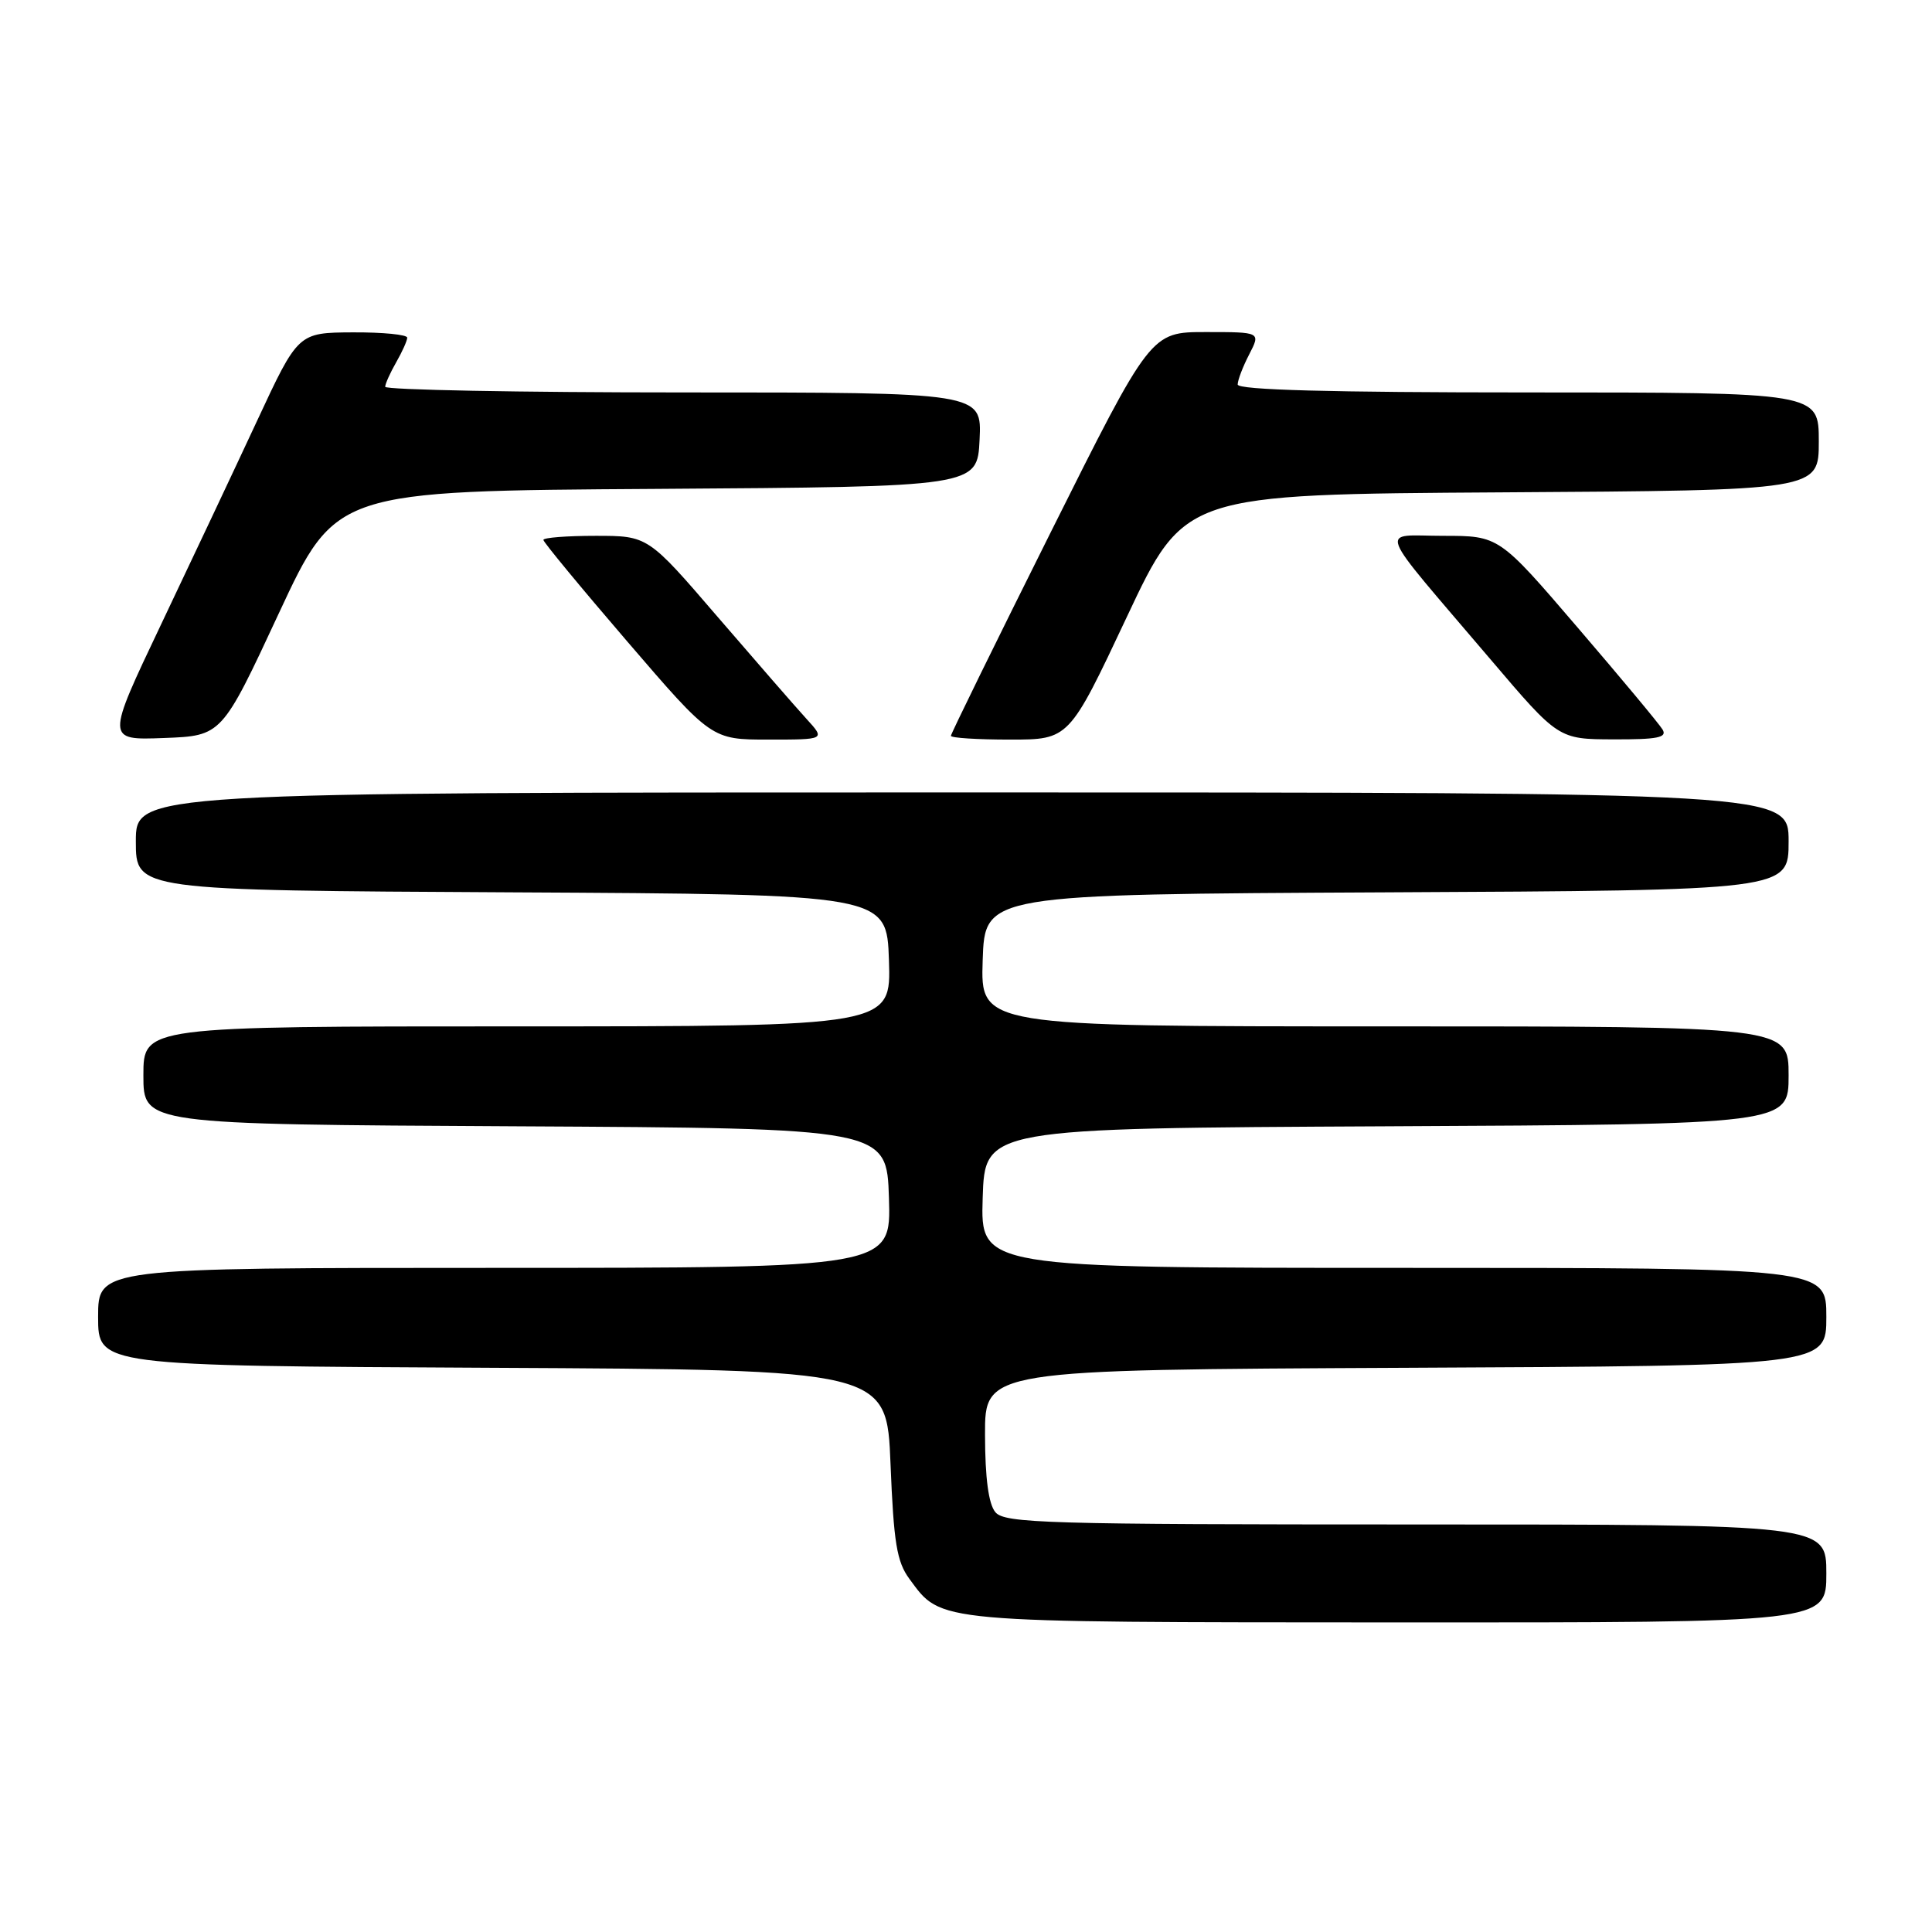 <?xml version="1.0" encoding="UTF-8" standalone="no"?>
<!DOCTYPE svg PUBLIC "-//W3C//DTD SVG 1.1//EN" "http://www.w3.org/Graphics/SVG/1.1/DTD/svg11.dtd" >
<svg xmlns="http://www.w3.org/2000/svg" xmlns:xlink="http://www.w3.org/1999/xlink" version="1.1" viewBox="0 0 256 256">
 <g >
 <path fill="currentColor"
d=" M 242.00 208.50 C 242.00 202.00 242.00 202.00 187.62 202.00 C 138.60 202.00 133.11 201.84 131.89 200.37 C 130.99 199.29 130.53 195.87 130.52 190.12 C 130.50 181.50 130.50 181.50 186.25 181.24 C 242.00 180.98 242.00 180.98 242.00 174.49 C 242.00 168.00 242.00 168.00 185.96 168.00 C 129.92 168.00 129.92 168.00 130.21 158.75 C 130.50 149.50 130.50 149.50 183.75 149.24 C 237.00 148.98 237.00 148.98 237.00 142.49 C 237.00 136.00 237.00 136.00 183.46 136.00 C 129.92 136.00 129.92 136.00 130.21 127.25 C 130.50 118.50 130.50 118.50 183.75 118.24 C 237.00 117.98 237.00 117.98 237.00 111.49 C 237.00 105.00 237.00 105.00 127.50 105.00 C 18.00 105.00 18.00 105.00 18.00 111.49 C 18.00 117.98 18.00 117.98 67.75 118.24 C 117.50 118.50 117.50 118.50 117.79 127.25 C 118.08 136.00 118.08 136.00 68.54 136.00 C 19.00 136.00 19.00 136.00 19.00 142.49 C 19.00 148.98 19.00 148.98 68.25 149.24 C 117.50 149.50 117.50 149.50 117.79 158.75 C 118.08 168.00 118.08 168.00 65.54 168.00 C 13.00 168.00 13.00 168.00 13.00 174.49 C 13.00 180.98 13.00 180.98 65.25 181.24 C 117.50 181.50 117.50 181.50 118.00 194.00 C 118.42 204.42 118.83 206.95 120.50 209.21 C 124.83 215.08 123.36 214.95 185.25 214.98 C 242.00 215.00 242.00 215.00 242.00 208.50 Z  M 36.94 81.28 C 44.50 65.05 44.50 65.05 87.00 64.78 C 129.50 64.50 129.50 64.50 129.80 58.25 C 130.10 52.00 130.10 52.00 90.55 52.00 C 68.80 52.00 51.02 51.66 51.04 51.25 C 51.05 50.84 51.71 49.38 52.50 48.00 C 53.29 46.62 53.95 45.16 53.96 44.75 C 53.98 44.34 50.74 44.02 46.75 44.04 C 39.50 44.08 39.50 44.08 34.05 55.79 C 31.05 62.23 25.32 74.38 21.32 82.79 C 14.05 98.08 14.05 98.08 21.72 97.79 C 29.39 97.50 29.39 97.50 36.94 81.28 Z  M 106.86 95.25 C 105.48 93.74 100.19 87.66 95.10 81.75 C 85.86 71.00 85.86 71.00 78.93 71.00 C 75.12 71.00 72.00 71.24 72.00 71.54 C 72.00 71.83 77.02 77.91 83.15 85.04 C 94.29 98.00 94.29 98.00 101.83 98.00 C 109.37 98.00 109.37 98.00 106.86 95.25 Z  M 149.31 81.75 C 156.96 65.50 156.96 65.50 198.98 65.24 C 241.00 64.98 241.00 64.98 241.00 58.49 C 241.00 52.00 241.00 52.00 202.50 52.00 C 176.29 52.00 164.00 51.67 164.00 50.95 C 164.00 50.37 164.69 48.57 165.53 46.95 C 167.05 44.00 167.05 44.00 159.77 44.00 C 152.48 44.00 152.48 44.00 139.24 70.50 C 131.96 85.08 126.00 97.23 126.00 97.50 C 126.00 97.78 129.52 98.00 133.83 98.00 C 141.66 98.00 141.66 98.00 149.31 81.75 Z  M 220.30 96.67 C 219.86 95.93 214.80 89.86 209.06 83.17 C 198.63 71.00 198.63 71.00 191.24 71.00 C 182.69 71.00 181.98 69.13 197.50 87.37 C 206.50 97.95 206.50 97.95 213.80 97.97 C 219.62 97.99 220.94 97.73 220.30 96.67 Z "/>
</g>
</svg>